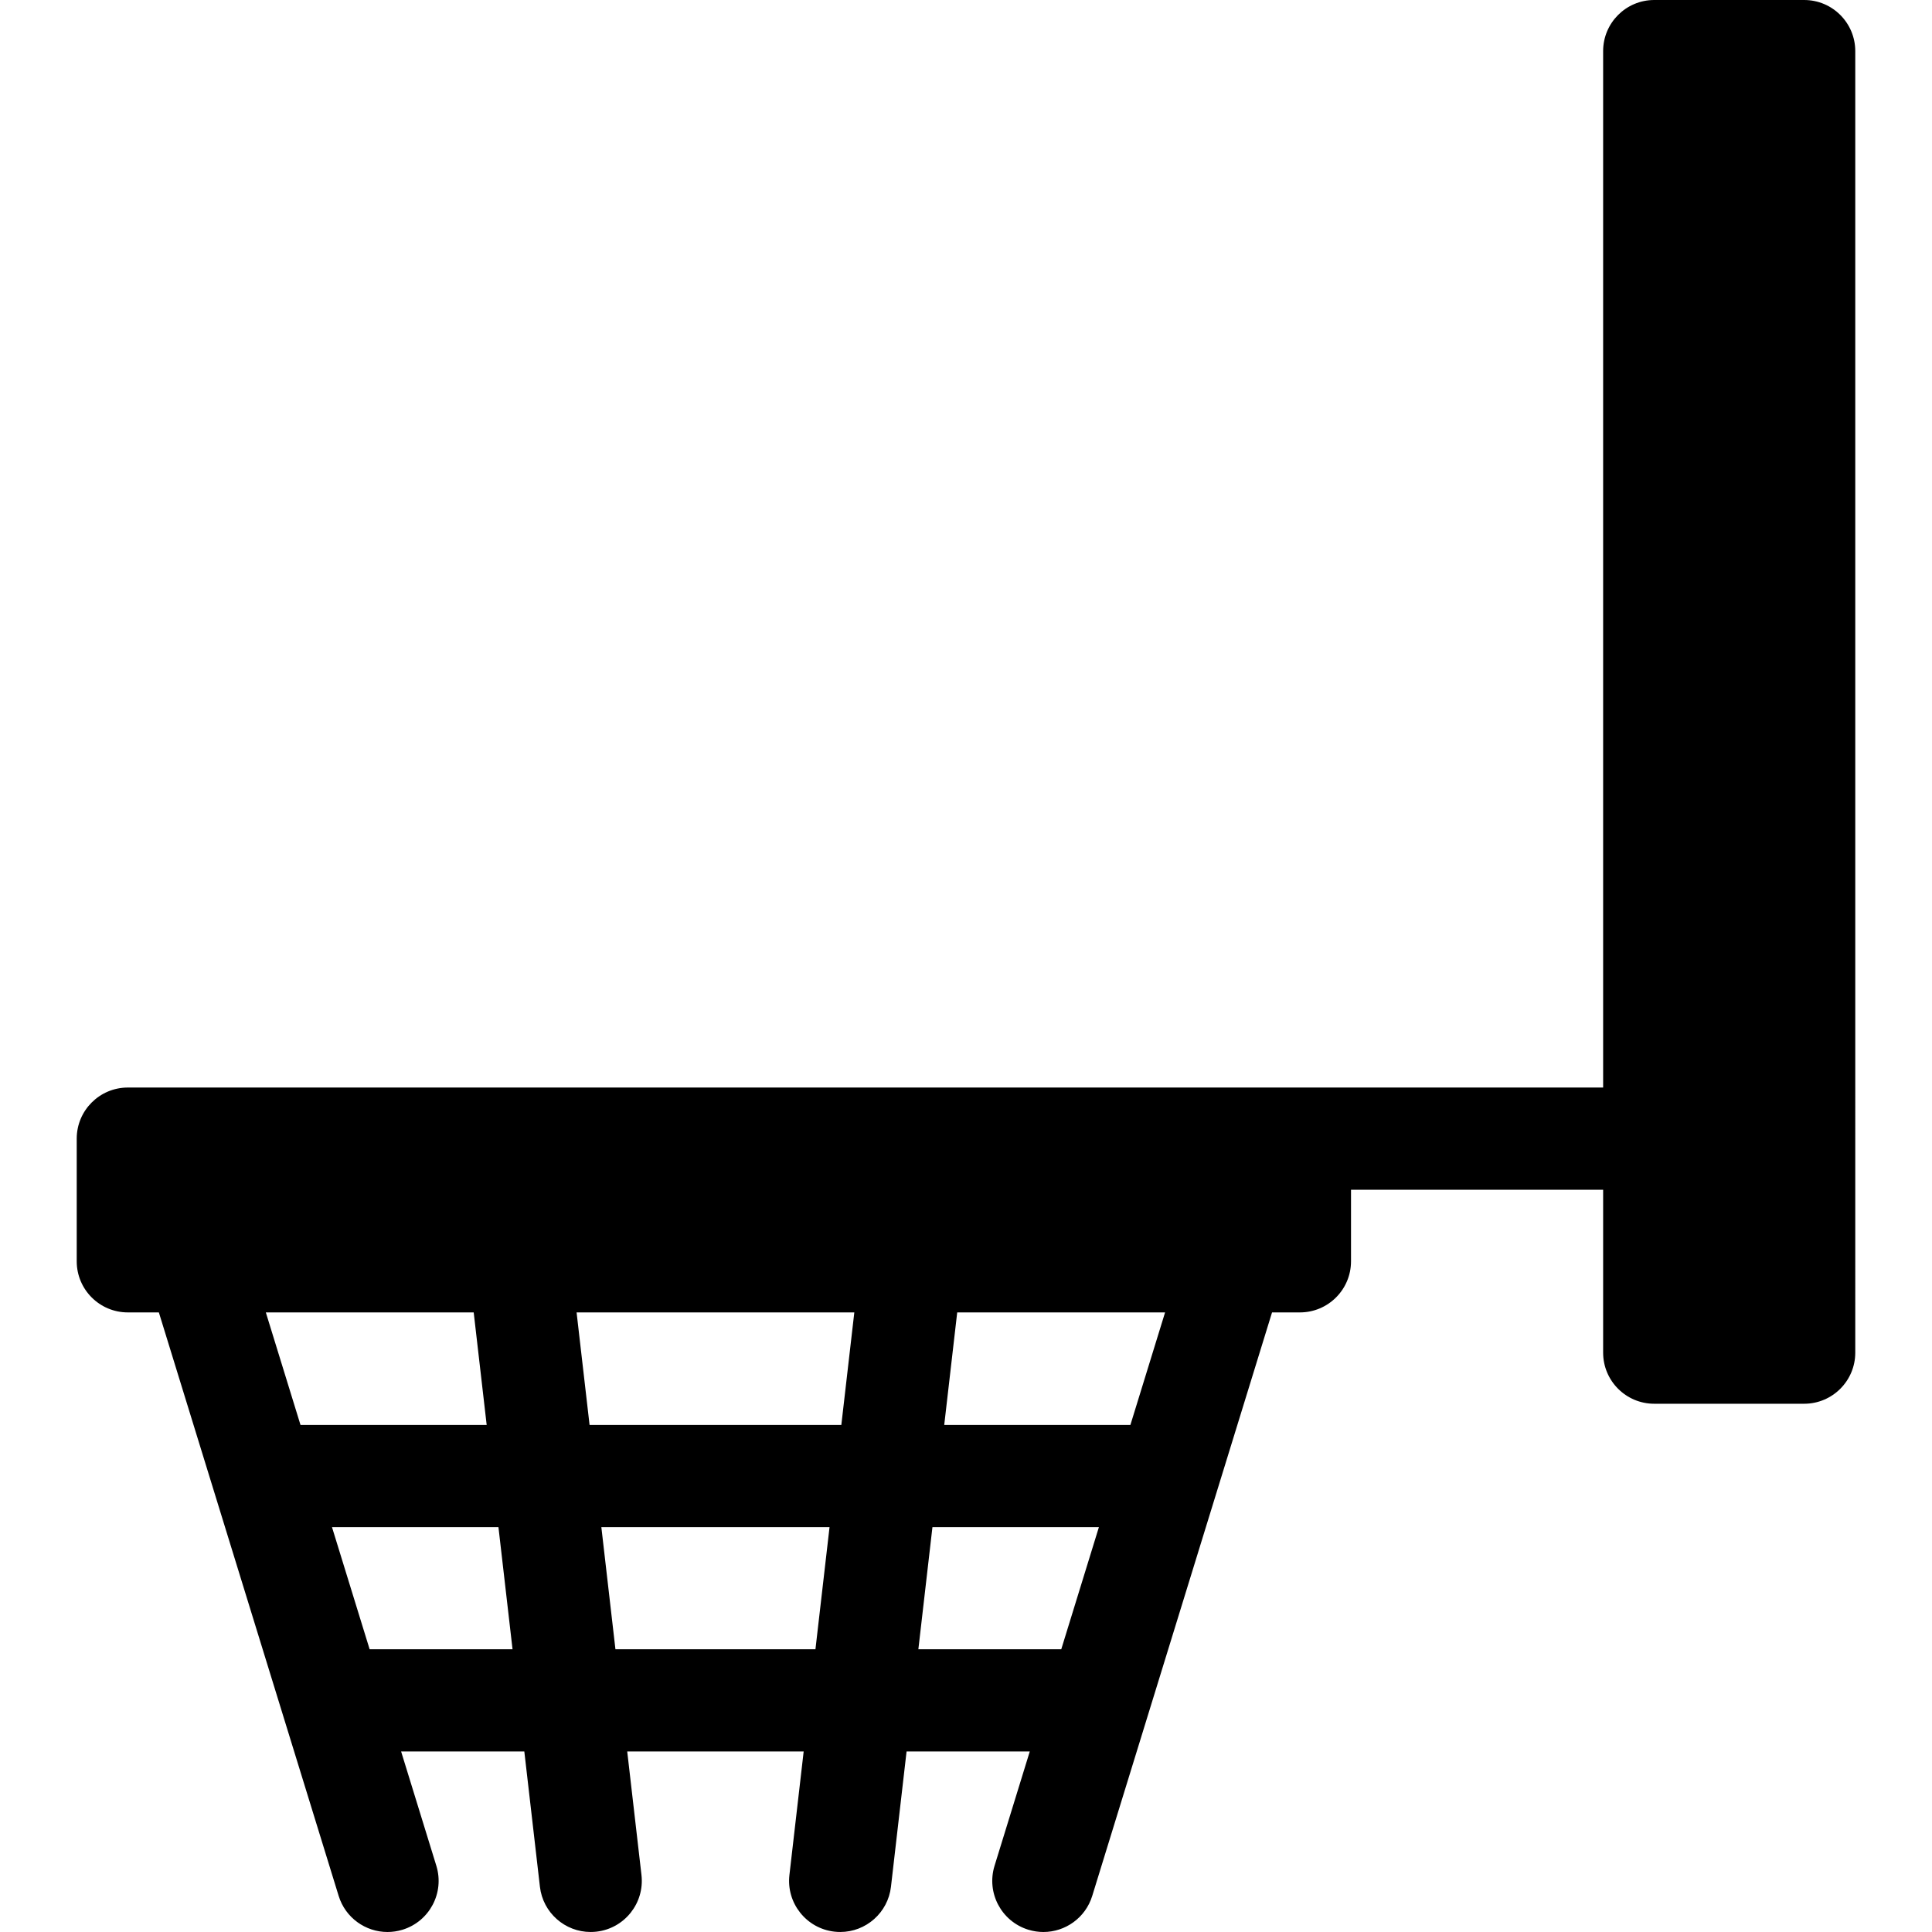 <?xml version="1.0" encoding="iso-8859-1"?>
<!-- Generator: Adobe Illustrator 17.1.0, SVG Export Plug-In . SVG Version: 6.00 Build 0)  -->
<!DOCTYPE svg PUBLIC "-//W3C//DTD SVG 1.1//EN" "http://www.w3.org/Graphics/SVG/1.1/DTD/svg11.dtd">
<svg version="1.1" id="Capa_1" xmlns="http://www.w3.org/2000/svg" xmlns:xlink="http://www.w3.org/1999/xlink" x="0px" y="0px"
	 viewBox="0 0 189.013 189.013" style="enable-background:new 0 0 189.013 189.013;" xml:space="preserve">
<path d="M176.506,0h-14.667c-2.761,0-5,2.239-5,5v101.397h-29.666H12.506c-2.761,0-5,2.239-5,5v12c0,2.761,2.239,5,5,5h3.036
	l17.591,57.087c0.662,2.148,2.64,3.529,4.777,3.529c0.487,0,0.983-0.072,1.474-0.223c2.639-0.813,4.119-3.612,3.306-6.251
	l-3.447-11.185h12.053l1.526,13.23c0.294,2.549,2.456,4.428,4.961,4.428c0.191,0,0.385-0.011,0.579-0.033
	c2.743-0.316,4.71-2.797,4.395-5.54l-1.394-12.085h17.262l-1.394,12.085c-0.316,2.743,1.651,5.224,4.395,5.54
	c0.195,0.023,0.388,0.033,0.579,0.033c2.505,0,4.667-1.879,4.961-4.428l1.526-13.23h12.053l-3.447,11.185
	c-0.813,2.639,0.667,5.438,3.306,6.251c0.491,0.151,0.987,0.223,1.474,0.223c2.137,0,4.115-1.38,4.777-3.529l17.592-57.087h2.726
	c2.761,0,5-2.239,5-5v-7h24.666v15.936c0,2.761,2.239,5,5,5h14.667c2.761,0,5-2.239,5-5V5C181.506,2.239,179.268,0,176.506,0z
	 M83.58,128.397l-1.27,11.009H57.679l-1.27-11.009H83.58z M46.343,128.397l1.27,11.009H29.399l-3.392-11.009H46.343z M32.48,149.406
	h16.285l1.378,11.947H36.162L32.48,149.406z M58.832,149.406h22.324l-1.378,11.947H60.21L58.832,149.406z M91.223,149.406h16.285
	l-3.682,11.947H89.846L91.223,149.406z M110.59,139.406H92.377l1.27-11.009h20.336L110.59,139.406z"/>
<g>
</g>
<g>
</g>
<g>
</g>
<g>
</g>
<g>
</g>
<g>
</g>
<g>
</g>
<g>
</g>
<g>
</g>
<g>
</g>
<g>
</g>
<g>
</g>
<g>
</g>
<g>
</g>
<g>
</g>
</svg>
